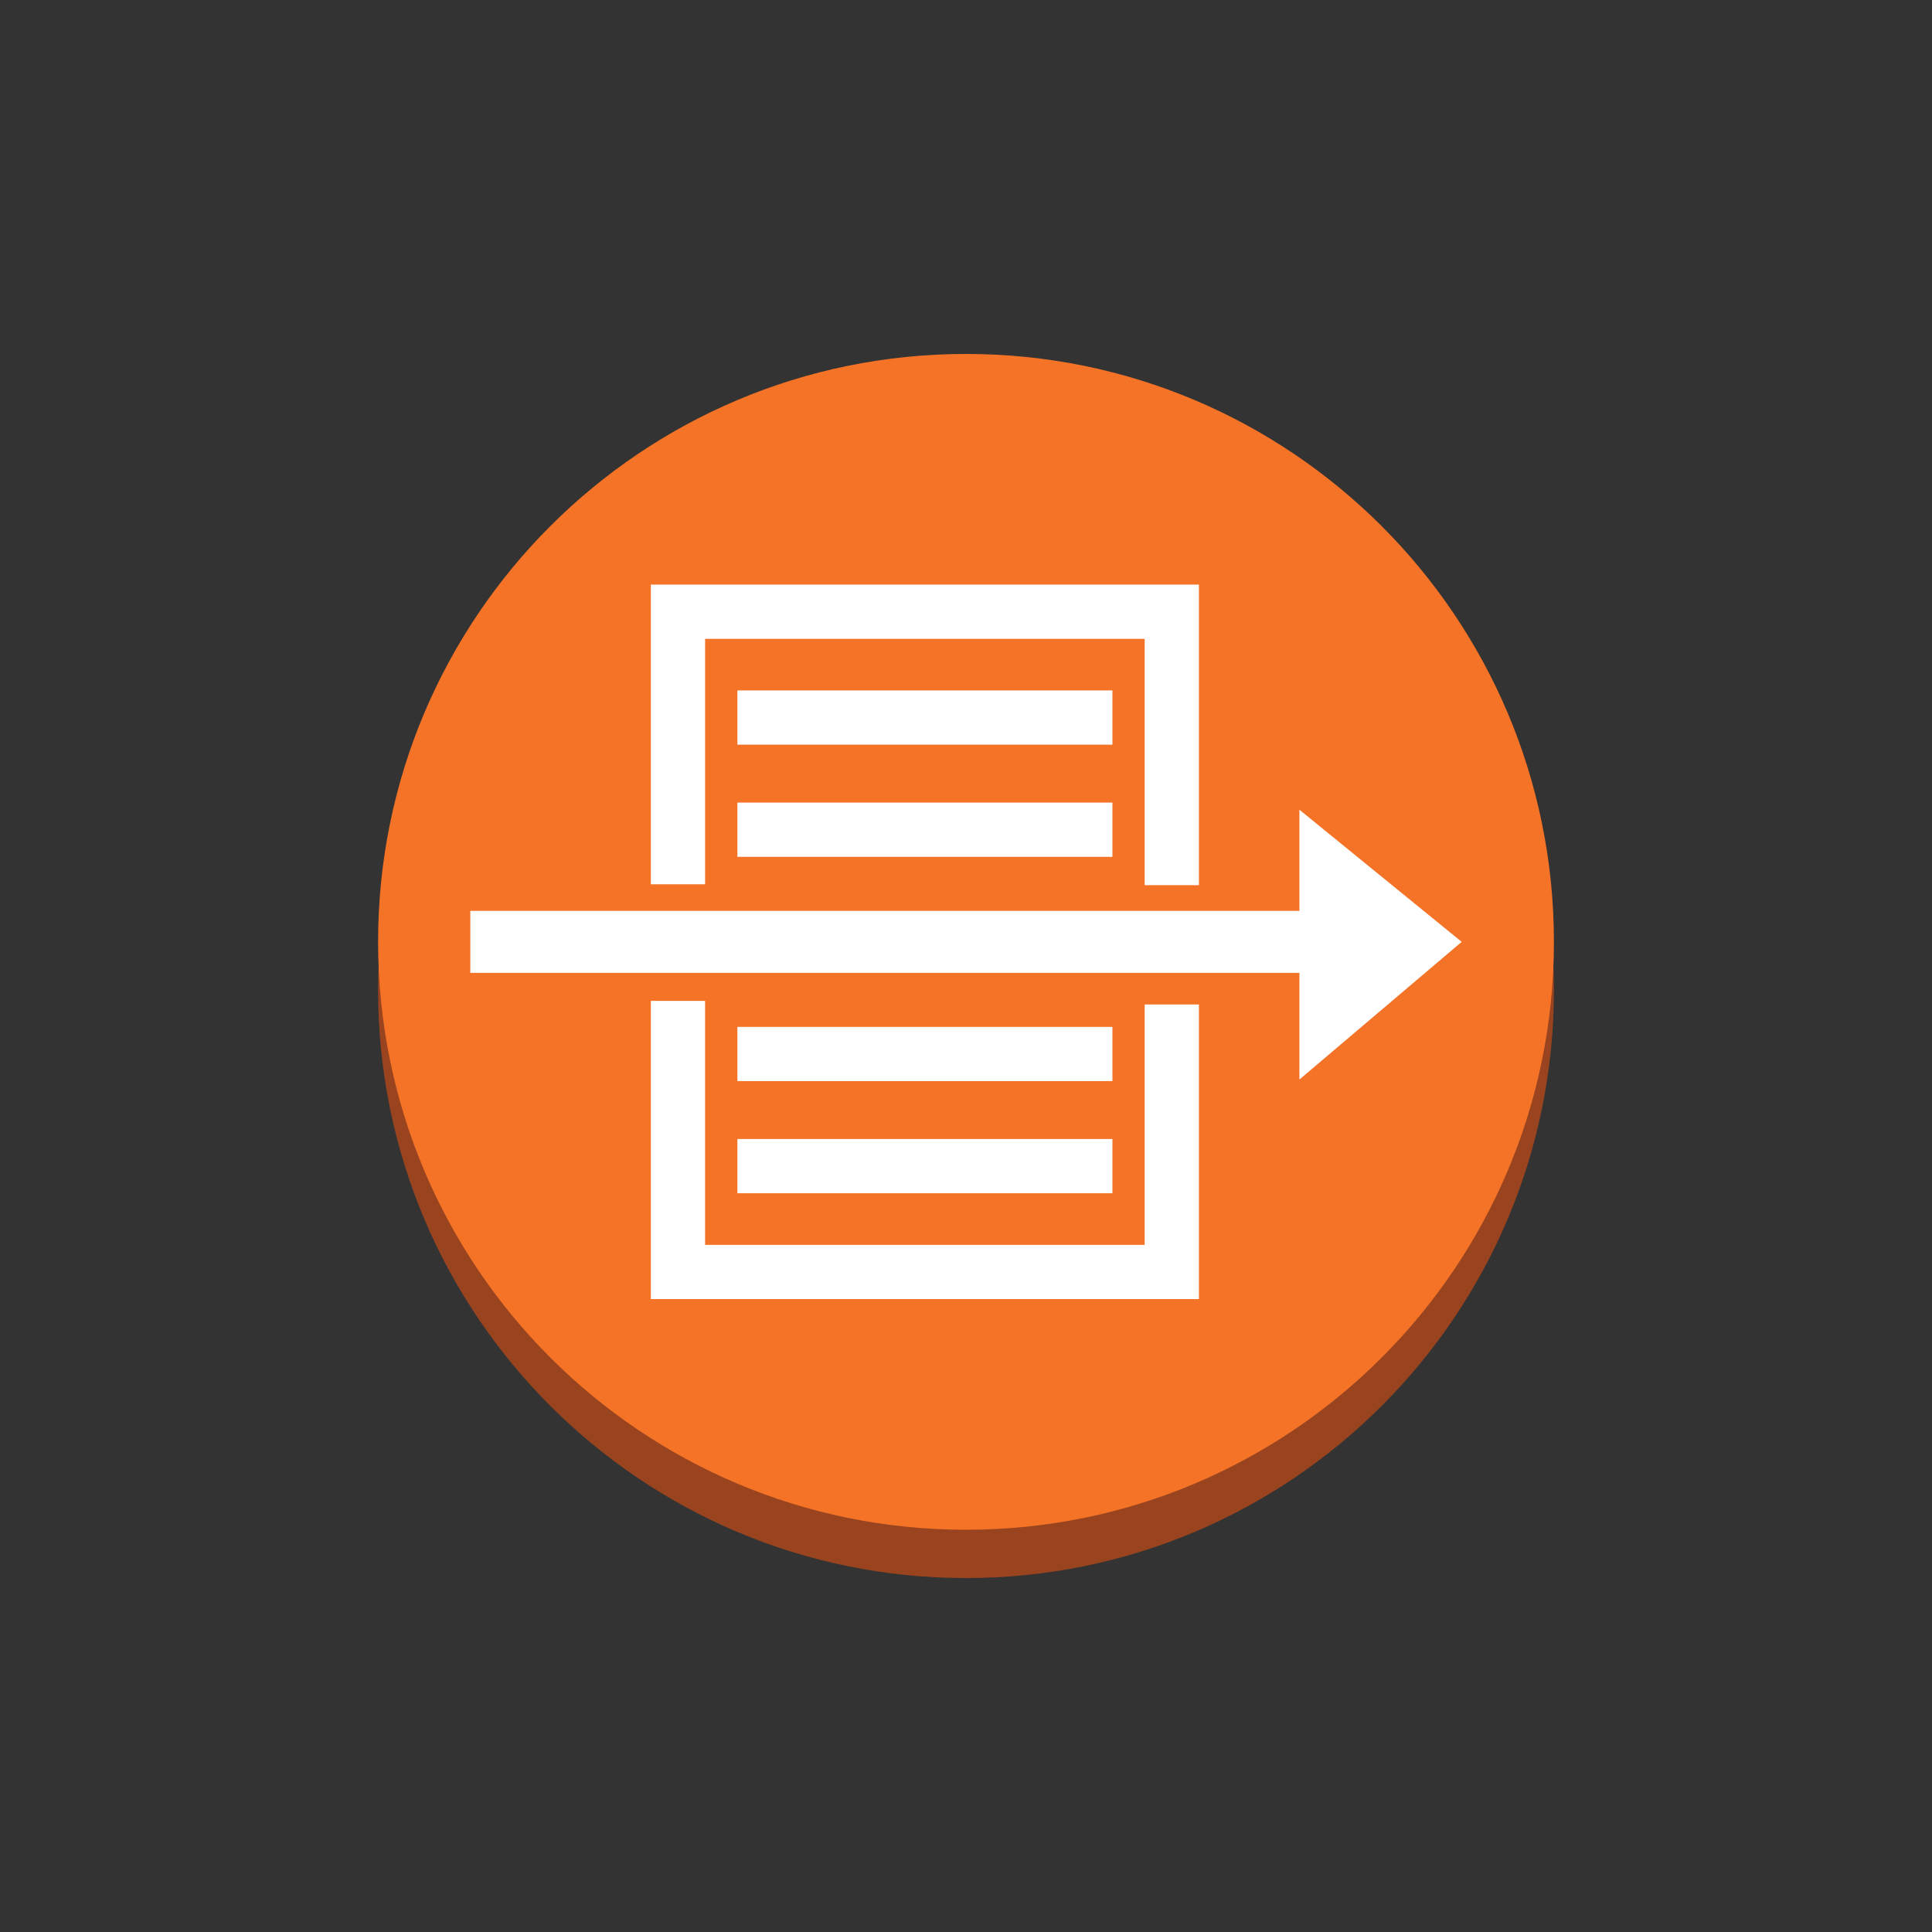 <svg xmlns="http://www.w3.org/2000/svg" viewBox="0 0 125 125" height="125" width="125">
    <rect x="0" y="0" width="125" height="125" fill="#333333" stroke="none"/>
    <path d="M100.538 64.063c0 21.007-17.03 38.037-38.038 38.037-21.007 0-38.038-17.03-38.038-38.038 0-21.007 17.03-38.037 38.038-38.037 21.007 0 38.038 17.03 38.038 38.038" fill="#99441f"/>
    <path d="M100.538 60.938c0 21.007-17.03 38.037-38.038 38.037-21.007 0-38.038-17.03-38.038-38.038C24.462 39.93 41.492 22.9 62.5 22.9c21.007 0 38.038 17.03 38.038 38.037" fill="#f47327"/>
    <path d="M47.71 77.204h24.263v-3.509H47.71v3.51zM47.71 69.948h24.263v-3.509H47.71v3.509zM47.71 55.436h24.263v-3.51H47.71v3.51zM30.43 62.943h55.424v-4.011H30.429v4.01zM47.71 48.18h24.263v-3.51H47.71v3.51z" fill="#fff"/>
    <path d="M77.57 57.27h-3.51V41.332H45.62v15.88H42.11V37.823h35.46V57.27M77.57 84.051H42.11V64.755h3.509v15.788H74.06V64.989h3.51V84.05M84.072 52.389l10.499 8.549-10.499 8.907V52.39" fill="#fff"/>
</svg>
